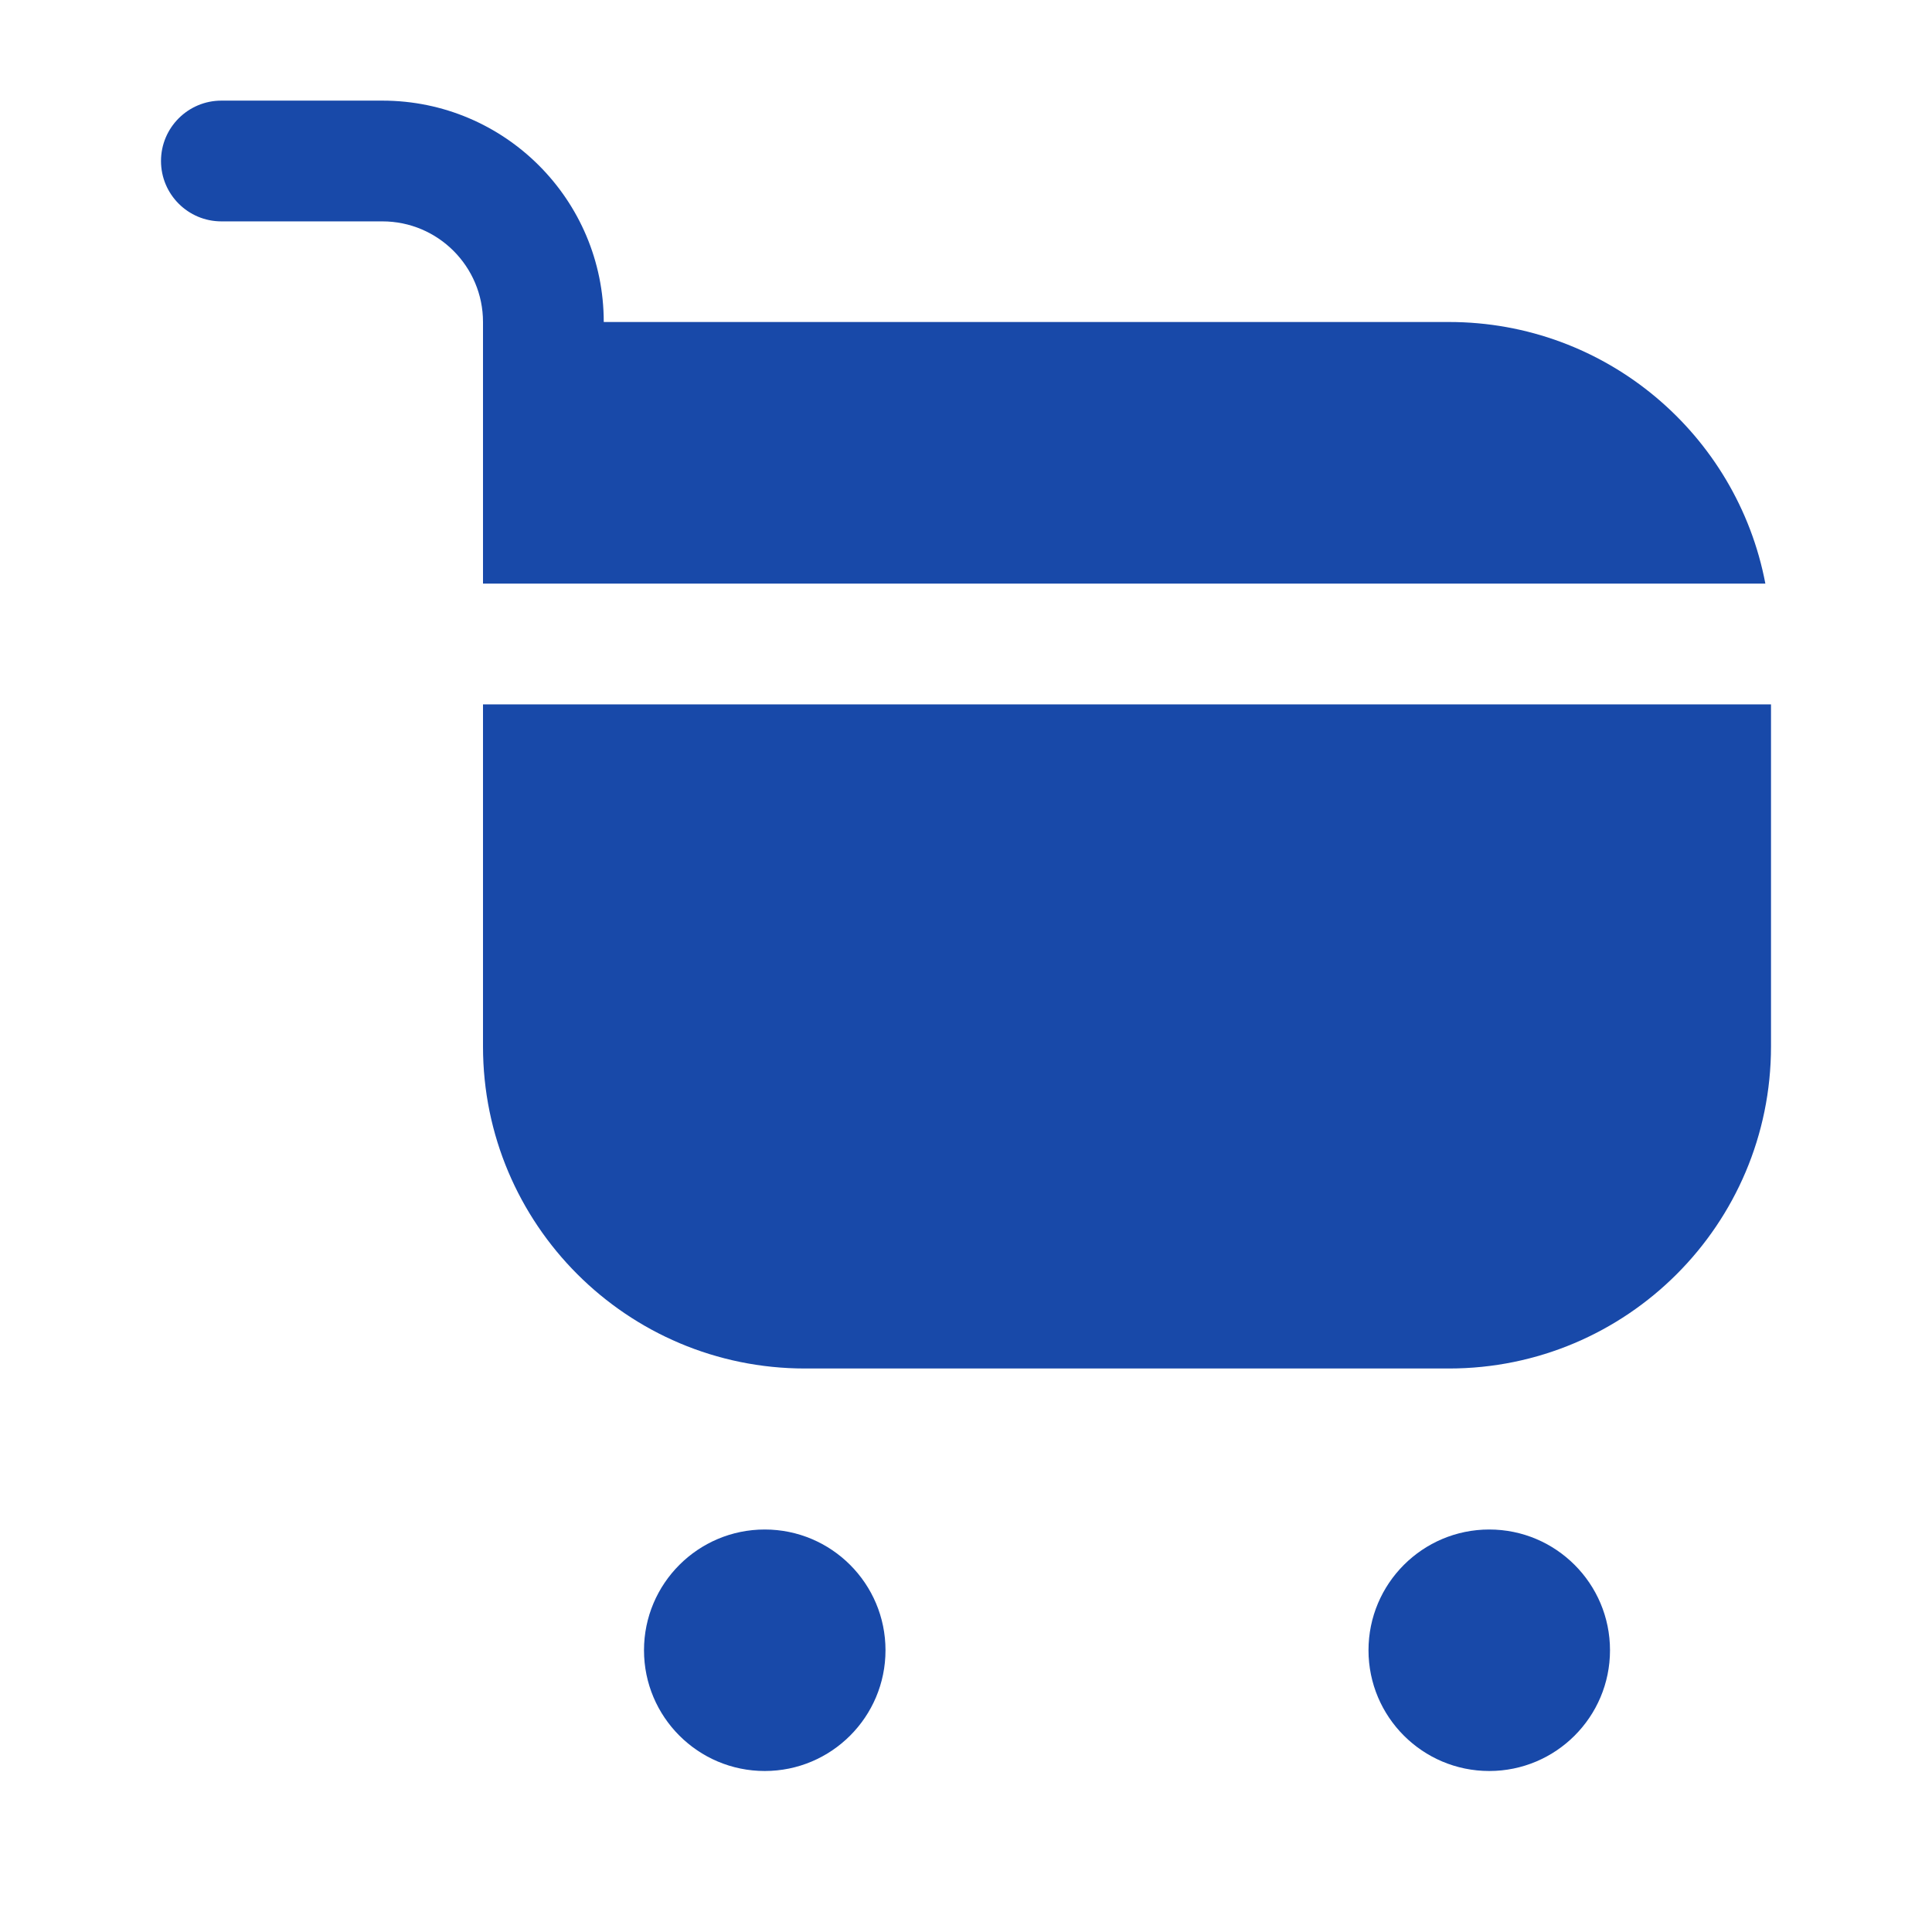 <svg width="24" height="24" viewBox="0 0 24 24" fill="none" xmlns="http://www.w3.org/2000/svg">
<path fill-rule="evenodd" clip-rule="evenodd" d="M2 2C2 1.586 2.336 1.25 2.75 1.25H4.75C6.269 1.25 7.5 2.481 7.5 4H18C19.953 4 21.579 5.399 21.93 7.25H6V6V4C6 3.31 5.44 2.75 4.75 2.75H2.75C2.336 2.75 2 2.414 2 2ZM9.5 22C10.328 22 11 21.328 11 20.5C11 19.672 10.328 19 9.5 19C8.672 19 8 19.672 8 20.5C8 21.328 8.672 22 9.5 22ZM18.5 22C19.328 22 20 21.328 20 20.5C20 19.672 19.328 19 18.5 19C17.672 19 17 19.672 17 20.5C17 21.328 17.672 22 18.5 22ZM6 8.75H22V13C22 15.209 20.209 17 18 17H10C7.791 17 6 15.209 6 13V8.75Z" fill="#1849A9"/>
</svg>
